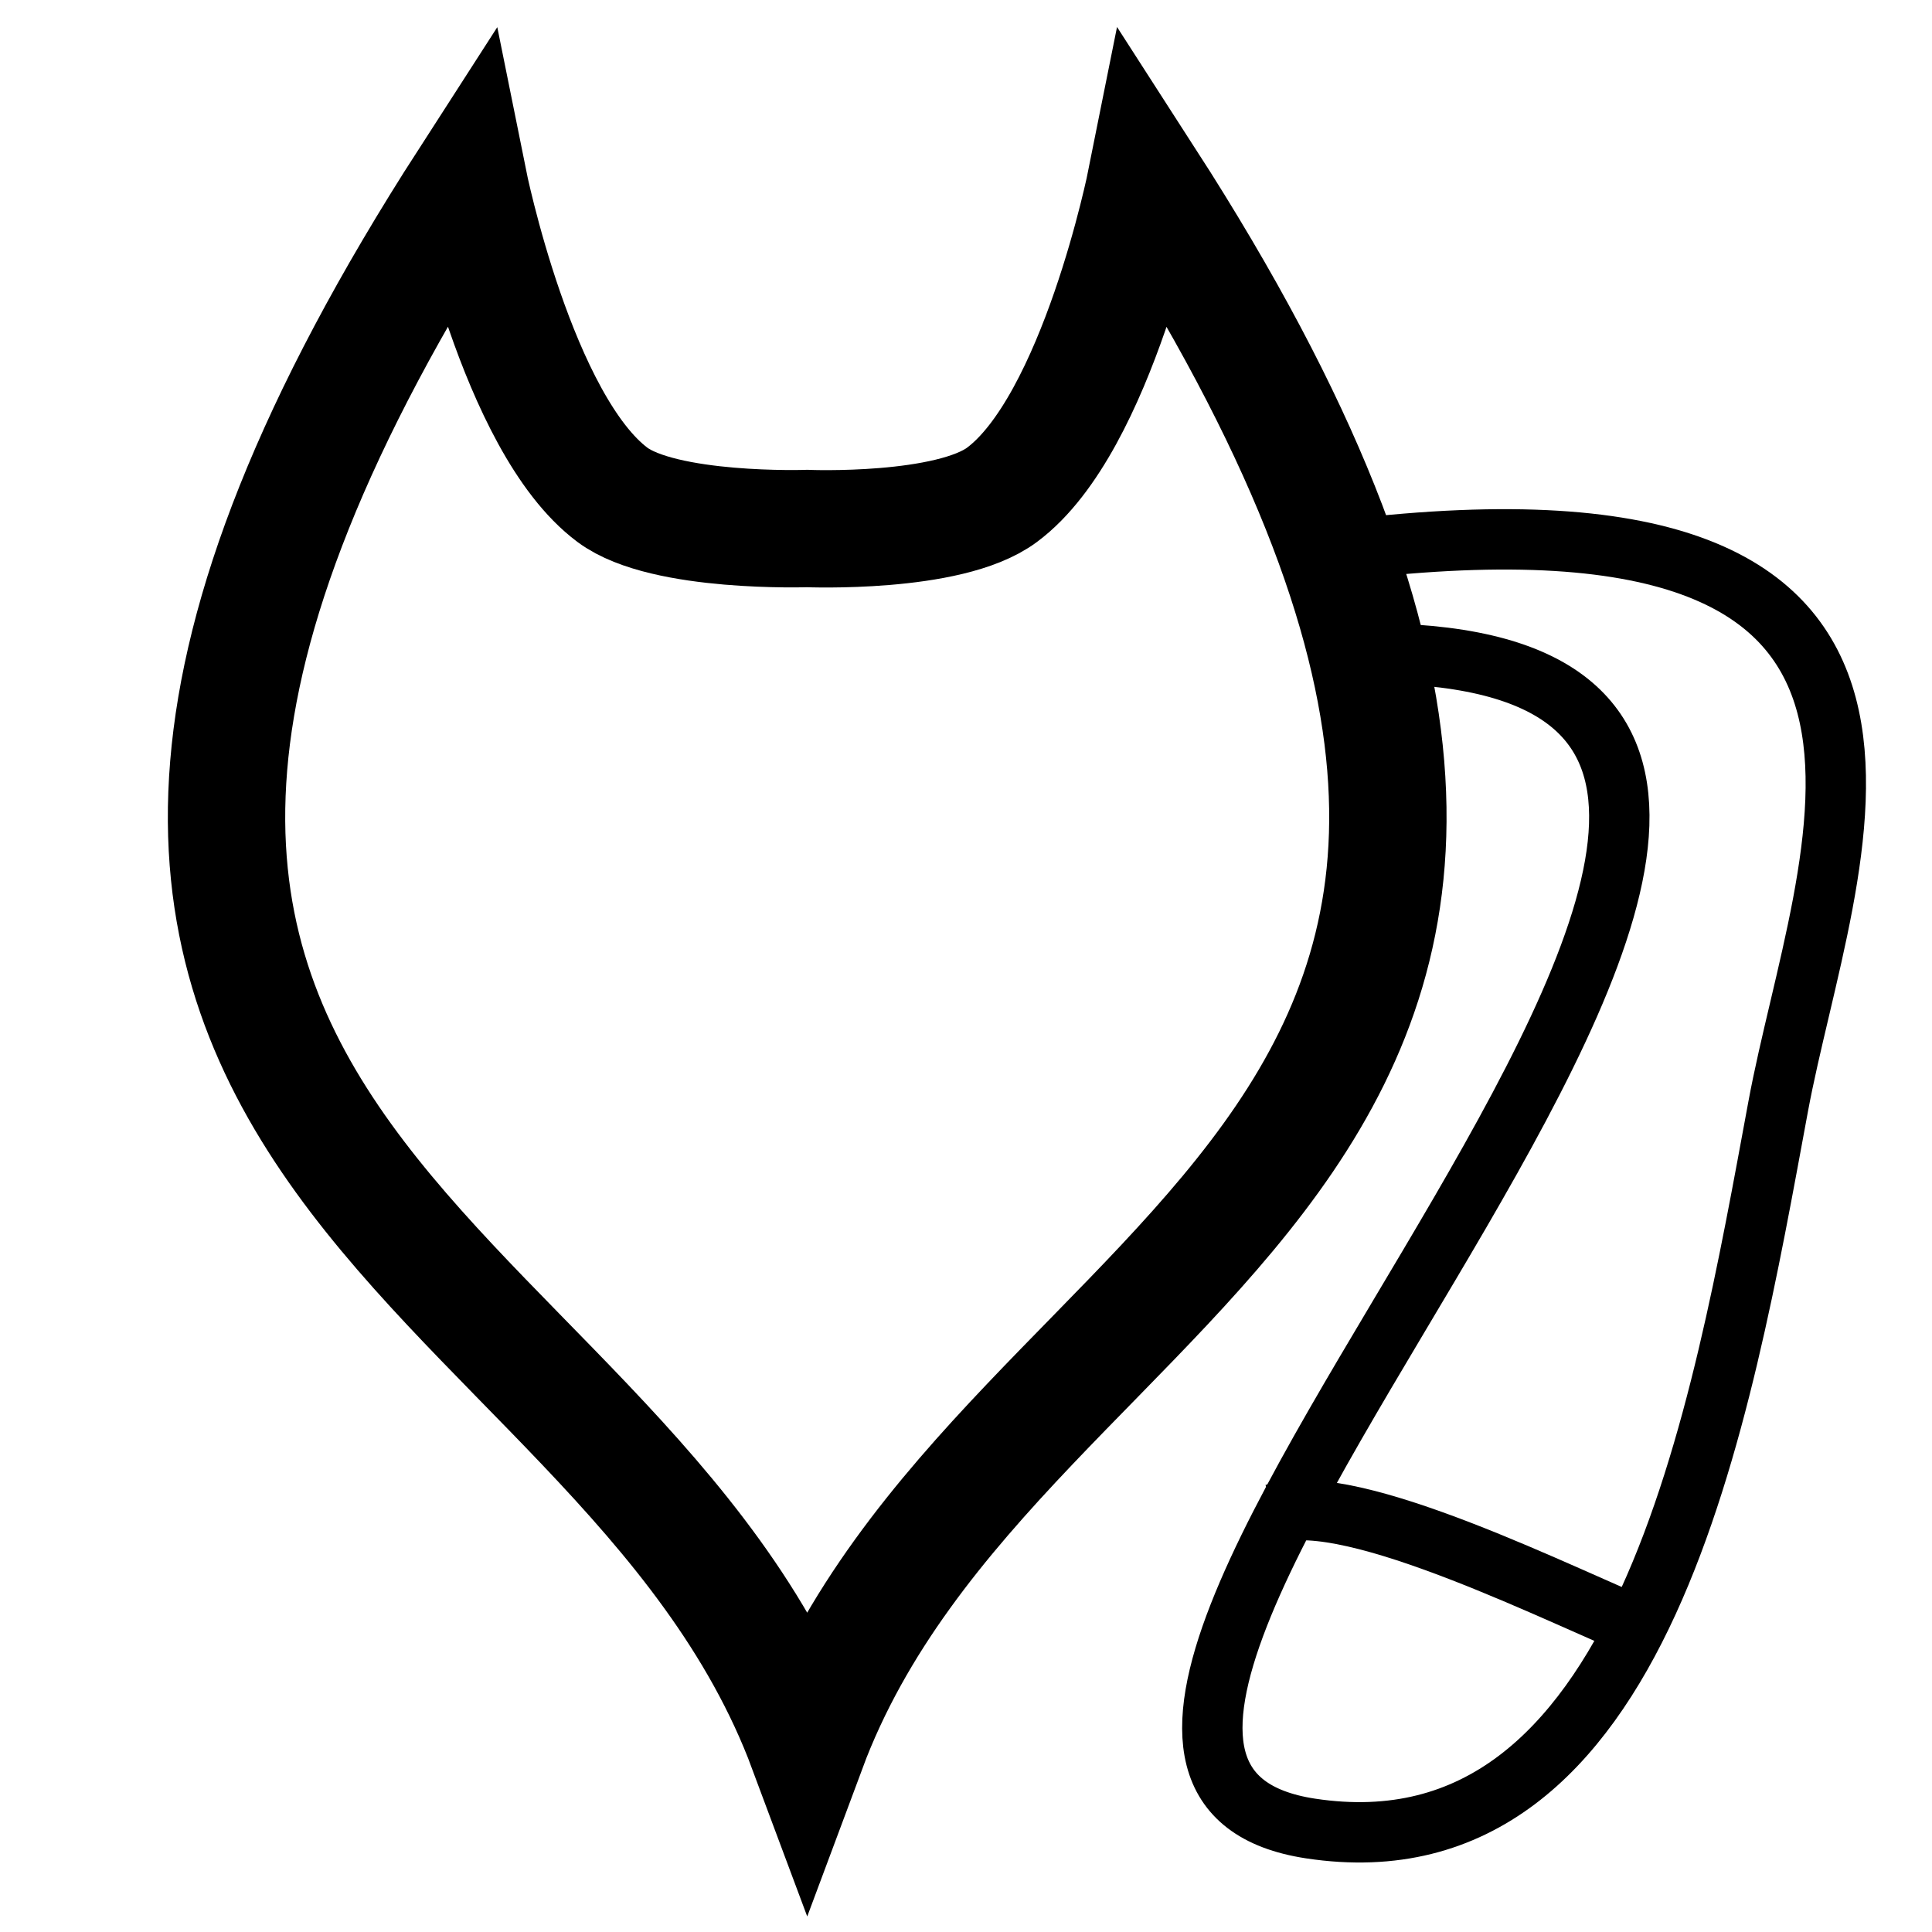<?xml version="1.0" encoding="UTF-8" standalone="no"?>
<!-- Created with Inkscape (http://www.inkscape.org/) -->

<svg
   xmlns:dc="http://purl.org/dc/elements/1.1/"
   xmlns:cc="http://creativecommons.org/ns#"
   xmlns:rdf="http://www.w3.org/1999/02/22-rdf-syntax-ns#"
   xmlns:svg="http://www.w3.org/2000/svg"
   xmlns="http://www.w3.org/2000/svg"
   xmlns:sodipodi="http://sodipodi.sourceforge.net/DTD/sodipodi-0.dtd"
   xmlns:inkscape="http://www.inkscape.org/namespaces/inkscape"
   width="16"
   height="16"
   viewBox="0 0 16 16"
   id="svg4258"
   version="1.1"
   inkscape:version="0.91 r13725"
   sodipodi:docname="icon.svg">
  <defs
     id="defs4260" />
  <sodipodi:namedview
     id="base"
     pagecolor="#ffffff"
     bordercolor="#666666"
     borderopacity="1.0"
     inkscape:pageopacity="0.0"
     inkscape:pageshadow="2"
     inkscape:zoom="30.3125"
     inkscape:cx="6.6804124"
     inkscape:cy="8.2253413"
     inkscape:document-units="px"
     inkscape:current-layer="layer1"
     showgrid="false"
     units="px"
     inkscape:window-width="1280"
     inkscape:window-height="687"
     inkscape:window-x="0"
     inkscape:window-y="1"
     inkscape:window-maximized="1" />
  <g
     inkscape:label="Layer 1"
     inkscape:groupmode="layer"
     id="layer1"
     transform="translate(0,-1036.362)">
    <path
       style="fill:none;fill-rule:evenodd;stroke:#000000;stroke-width:0.972;stroke-linecap:butt;stroke-linejoin:miter;stroke-miterlimit:4;stroke-dasharray:none;stroke-opacity:1"
       d="m 3.878,1037.857 c 0,0 0.405,2.014 1.194,2.603 0.427,0.319 1.613,0.279 1.613,0.279 0,0 1.174,0.048 1.613,-0.279 0.791,-0.588 1.194,-2.603 1.194,-2.603 5.215,8.092 -1.225,8.74 -2.807,12.985 -1.583,-4.245 -8.022,-4.893 -2.807,-12.985 z"
       id="path4806"
       inkscape:connector-curvature="0"
       sodipodi:nodetypes="cacaccc" />
    <path
       style="fill:none;fill-rule:evenodd;stroke:#000000;stroke-width:0.5;stroke-linecap:butt;stroke-linejoin:miter;stroke-miterlimit:4;stroke-dasharray:none;stroke-opacity:1"
       d="m 11.151,1040.915 c 5.457,-0.654 3.955,2.558 3.575,4.611 -0.472,2.547 -1.109,6.398 -3.872,5.979 -3.716,-0.563 6.867,-9.784 0.429,-9.732"
       id="path4810"
       inkscape:connector-curvature="0"
       sodipodi:nodetypes="cssc" />
    <path
       style="fill:none;fill-rule:evenodd;stroke:#000000;stroke-width:0.5;stroke-linecap:butt;stroke-linejoin:miter;stroke-miterlimit:4;stroke-dasharray:none;stroke-opacity:1"
       d="m 10.557,1048.898 c 0.64,-0.206 2.411,0.699 3.134,0.99"
       id="path4812"
       inkscape:connector-curvature="0"
       sodipodi:nodetypes="cc" />
  </g>
</svg>
